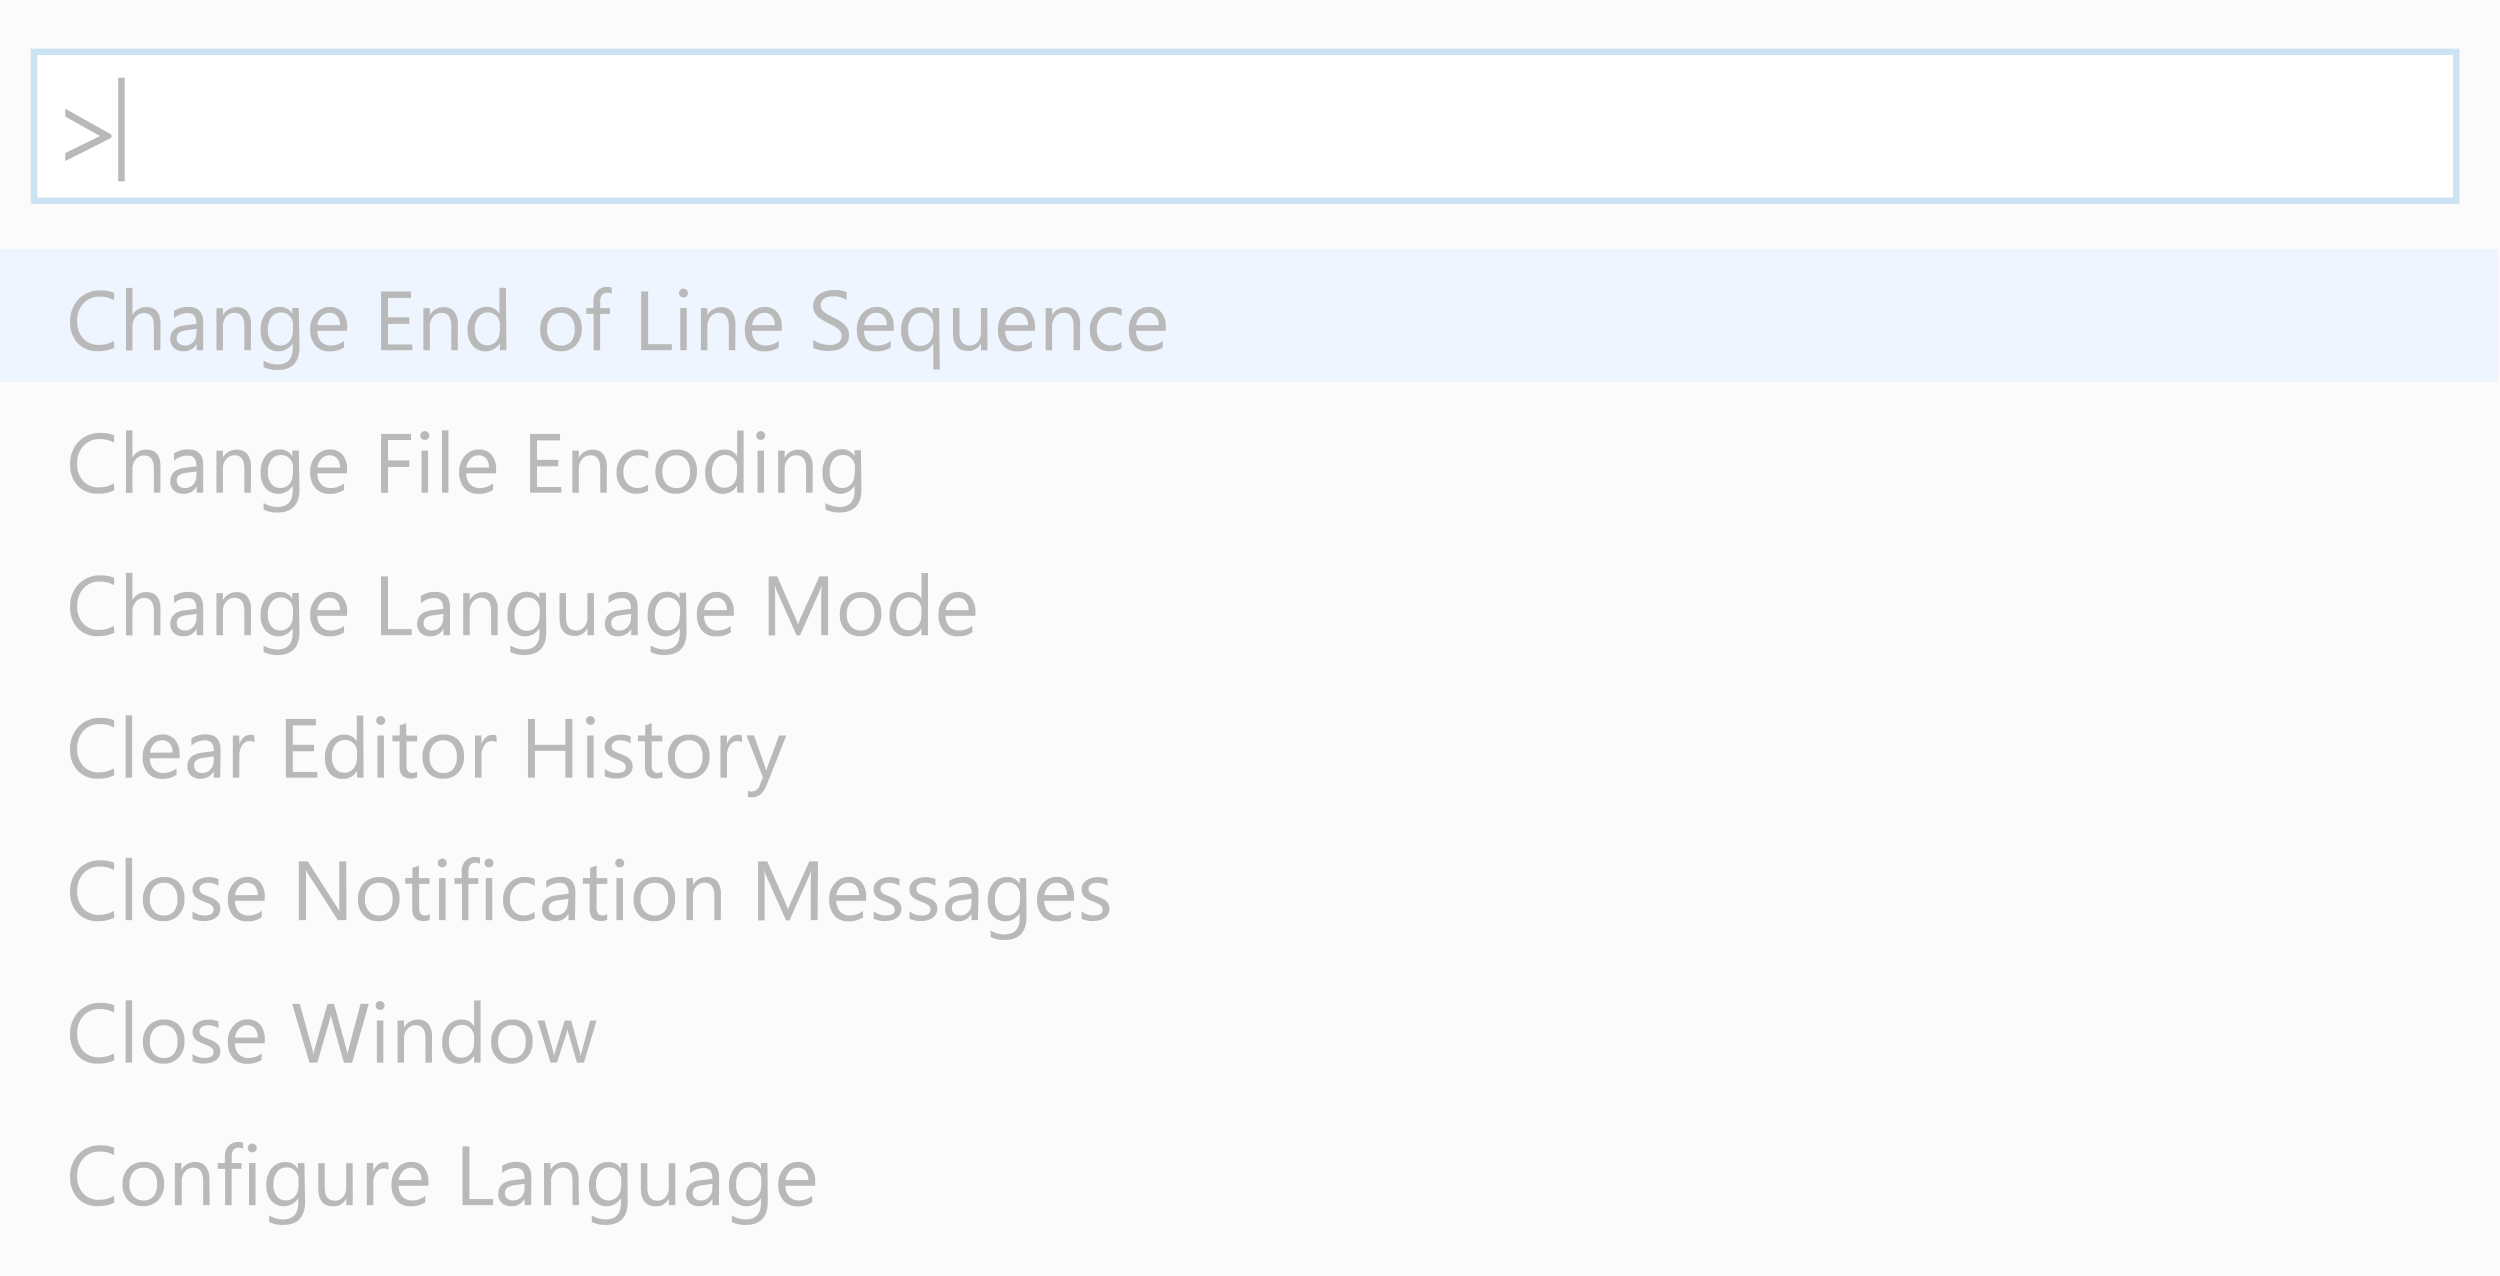 <svg xmlns="http://www.w3.org/2000/svg" viewBox="0 0 386 197"><defs><style>.cls-1{fill:#f6f6f6;}.cls-2,.cls-6{fill:#fff;}.cls-2{stroke:#94c5e6;}.cls-2,.cls-4{stroke-miterlimit:10;}.cls-3{fill:#6c6c6c;}.cls-4{fill:none;stroke:#6c6c6c;}.cls-5{fill:#dcebfc;}.cls-6{opacity:0.52;}</style></defs><title>Asset 9</title><g id="Layer_2" data-name="Layer 2"><g id="Layer_1-2" data-name="Layer 1"><rect class="cls-1" width="386" height="197"/><rect class="cls-2" x="5.25" y="8" width="374" height="23"/><path class="cls-3" d="M17.22,21.27l-7.14,3.59V23.62L15.42,21v0l-5.35-3V16.78l7.14,4Z"/><line class="cls-4" x1="18.75" y1="12" x2="18.75" y2="28"/><rect class="cls-5" y="38.5" width="385.75" height="20.5"/><path class="cls-3" d="M17.65,53.69a5.34,5.34,0,0,1-2.51.53A4.06,4.06,0,0,1,12,53a4.61,4.61,0,0,1-1.17-3.28,4.83,4.83,0,0,1,1.31-3.53,4.46,4.46,0,0,1,3.33-1.35,5.36,5.36,0,0,1,2.15.37v1.14a4.35,4.35,0,0,0-2.16-.55,3.31,3.31,0,0,0-2.54,1,3.94,3.94,0,0,0-1,2.8,3.76,3.76,0,0,0,.91,2.65,3.1,3.1,0,0,0,2.39,1,4.48,4.48,0,0,0,2.37-.61Z"/><path class="cls-3" d="M24.76,54.07h-1V50.33q0-2-1.51-2a1.65,1.65,0,0,0-1.28.59,2.19,2.19,0,0,0-.52,1.51v3.68h-1V44.45h1v4.2h0a2.36,2.36,0,0,1,2.13-1.23q2.2,0,2.2,2.65Z"/><path class="cls-3" d="M31.37,54.07h-1v-1h0a2.18,2.18,0,0,1-2,1.17,2.14,2.14,0,0,1-1.52-.51,1.78,1.78,0,0,1-.55-1.37q0-1.82,2.14-2.12L30.33,50q0-1.66-1.34-1.66a3.2,3.2,0,0,0-2.12.8V48a4,4,0,0,1,2.21-.61q2.29,0,2.29,2.42Zm-1-3.29L28.76,51a2.55,2.55,0,0,0-1.09.36,1,1,0,0,0-.37.91,1,1,0,0,0,.34.78,1.31,1.31,0,0,0,.9.3,1.67,1.67,0,0,0,1.28-.54,1.94,1.94,0,0,0,.5-1.37Z"/><path class="cls-3" d="M38.73,54.07h-1V50.37q0-2.07-1.51-2.07a1.64,1.64,0,0,0-1.29.59,2.18,2.18,0,0,0-.51,1.48v3.71h-1v-6.5h1v1.08h0a2.35,2.35,0,0,1,2.13-1.23,2,2,0,0,1,1.63.69,3.07,3.07,0,0,1,.57,2Z"/><path class="cls-3" d="M46.24,53.55q0,3.58-3.43,3.58a4.6,4.6,0,0,1-2.11-.46v-1a4.33,4.33,0,0,0,2.09.61q2.4,0,2.4-2.55V53h0a2.63,2.63,0,0,1-4.19.38A3.47,3.47,0,0,1,40.25,51,4,4,0,0,1,41,48.4a2.66,2.66,0,0,1,2.18-1,2.12,2.12,0,0,1,1.95,1.05h0v-.9h1Zm-1-2.42v-1a1.86,1.86,0,0,0-.52-1.33,1.73,1.73,0,0,0-1.3-.55,1.81,1.81,0,0,0-1.51.7,3.14,3.14,0,0,0-.55,2,2.69,2.69,0,0,0,.52,1.74,1.69,1.69,0,0,0,1.39.65,1.81,1.81,0,0,0,1.42-.62A2.32,2.32,0,0,0,45.2,51.13Z"/><path class="cls-3" d="M53.57,51.08H49a2.43,2.43,0,0,0,.58,1.68,2,2,0,0,0,1.54.59,3.19,3.19,0,0,0,2-.72v1a3.77,3.77,0,0,1-2.27.62,2.75,2.75,0,0,1-2.16-.89,3.62,3.62,0,0,1-.79-2.49,3.55,3.55,0,0,1,.86-2.47,2.76,2.76,0,0,1,2.14-1,2.45,2.45,0,0,1,2,.83,3.44,3.44,0,0,1,.7,2.29ZM52.5,50.2a2.12,2.12,0,0,0-.43-1.4,1.48,1.48,0,0,0-1.19-.5,1.68,1.68,0,0,0-1.25.53A2.39,2.39,0,0,0,49,50.2Z"/><path class="cls-3" d="M63.67,54.07H58.84V45h4.62v1H59.91v3H63.2v1H59.91v3.19h3.76Z"/><path class="cls-3" d="M70.68,54.07h-1V50.37q0-2.07-1.51-2.07a1.64,1.64,0,0,0-1.29.59,2.18,2.18,0,0,0-.51,1.48v3.71h-1v-6.5h1v1.08h0a2.35,2.35,0,0,1,2.13-1.23,2,2,0,0,1,1.63.69,3.07,3.07,0,0,1,.56,2Z"/><path class="cls-3" d="M78.19,54.07h-1V53h0a2.62,2.62,0,0,1-4.19.38A3.58,3.58,0,0,1,72.19,51,3.9,3.9,0,0,1,73,48.39a2.68,2.68,0,0,1,2.16-1,2.09,2.09,0,0,1,1.95,1.05h0v-4h1Zm-1-2.94v-1a1.86,1.86,0,0,0-.52-1.33,1.74,1.74,0,0,0-1.32-.55,1.8,1.8,0,0,0-1.5.7,3.06,3.06,0,0,0-.54,1.93,2.75,2.75,0,0,0,.52,1.77,1.71,1.71,0,0,0,1.41.65,1.78,1.78,0,0,0,1.41-.63A2.35,2.35,0,0,0,77.14,51.13Z"/><path class="cls-3" d="M86.57,54.23a3,3,0,0,1-2.3-.91,3.37,3.37,0,0,1-.86-2.42,3.51,3.51,0,0,1,.9-2.56,3.22,3.22,0,0,1,2.42-.92,2.92,2.92,0,0,1,2.27.89,3.56,3.56,0,0,1,.82,2.48,3.49,3.49,0,0,1-.88,2.49A3.08,3.08,0,0,1,86.57,54.23Zm.08-5.93a2,2,0,0,0-1.59.68,2.8,2.8,0,0,0-.58,1.88,2.64,2.64,0,0,0,.59,1.82,2,2,0,0,0,1.58.67,1.9,1.9,0,0,0,1.55-.65,2.84,2.84,0,0,0,.54-1.86A2.88,2.88,0,0,0,88.2,49,1.89,1.89,0,0,0,86.65,48.3Z"/><path class="cls-3" d="M94.45,45.37a1.39,1.39,0,0,0-.69-.17q-1.09,0-1.09,1.38v1h1.52v.89H92.66v5.61h-1V48.46H90.52v-.89h1.11V46.52a2.19,2.19,0,0,1,.59-1.62,2,2,0,0,1,1.47-.59,2,2,0,0,1,.75.11Z"/><path class="cls-3" d="M103.73,54.07H99V45h1.07v8.14h3.66Z"/><path class="cls-3" d="M105.52,45.92a.66.66,0,0,1-.48-.19.64.64,0,0,1-.2-.48.67.67,0,0,1,.67-.68.67.67,0,0,1,.49.19.68.68,0,0,1,0,1A.66.66,0,0,1,105.52,45.92Zm.51,8.15h-1v-6.5h1Z"/><path class="cls-3" d="M113.53,54.07h-1V50.37q0-2.07-1.51-2.07a1.64,1.64,0,0,0-1.29.59,2.18,2.18,0,0,0-.51,1.48v3.71h-1v-6.5h1v1.08h0a2.35,2.35,0,0,1,2.13-1.23,2,2,0,0,1,1.63.69,3.07,3.07,0,0,1,.57,2Z"/><path class="cls-3" d="M120.71,51.08h-4.59a2.43,2.43,0,0,0,.58,1.68,2,2,0,0,0,1.54.59,3.19,3.19,0,0,0,2-.72v1a3.77,3.77,0,0,1-2.27.62,2.75,2.75,0,0,1-2.17-.89,3.63,3.63,0,0,1-.79-2.49,3.55,3.55,0,0,1,.86-2.47,2.76,2.76,0,0,1,2.14-1,2.44,2.44,0,0,1,2,.83,3.44,3.44,0,0,1,.7,2.29Zm-1.07-.88a2.12,2.12,0,0,0-.44-1.4,1.48,1.48,0,0,0-1.19-.5,1.68,1.68,0,0,0-1.25.53,2.4,2.4,0,0,0-.63,1.38Z"/><path class="cls-3" d="M125.56,53.71V52.45a2.45,2.45,0,0,0,.52.34,4.17,4.17,0,0,0,.63.26,5,5,0,0,0,.67.16,3.72,3.72,0,0,0,.62.06,2.44,2.44,0,0,0,1.47-.36,1.37,1.37,0,0,0,.32-1.69,1.82,1.82,0,0,0-.45-.5,4.46,4.46,0,0,0-.68-.43l-.84-.43c-.32-.16-.61-.32-.89-.49a3.85,3.85,0,0,1-.72-.54,2.28,2.28,0,0,1-.48-.68,2.3,2.3,0,0,1,.1-2,2.33,2.33,0,0,1,.72-.76,3.27,3.27,0,0,1,1-.45,4.67,4.67,0,0,1,1.16-.15,4.45,4.45,0,0,1,2,.32v1.2a3.56,3.56,0,0,0-2.07-.56,3.39,3.39,0,0,0-.7.07,2,2,0,0,0-.62.24,1.36,1.36,0,0,0-.44.42,1.13,1.13,0,0,0-.17.63,1.3,1.3,0,0,0,.13.6,1.46,1.46,0,0,0,.38.46,3.8,3.8,0,0,0,.62.41l.84.43q.49.24.93.51a4.22,4.22,0,0,1,.77.59,2.6,2.6,0,0,1,.52.72,2,2,0,0,1,.19.9,2.29,2.29,0,0,1-.26,1.14,2.16,2.16,0,0,1-.71.76,3.1,3.1,0,0,1-1,.42,5.63,5.63,0,0,1-1.23.13l-.53,0c-.21,0-.43-.06-.65-.1a5.16,5.16,0,0,1-.62-.17A1.94,1.94,0,0,1,125.56,53.71Z"/><path class="cls-3" d="M138,51.08h-4.59a2.43,2.43,0,0,0,.58,1.68,2,2,0,0,0,1.54.59,3.19,3.19,0,0,0,2-.72v1a3.77,3.77,0,0,1-2.27.62,2.75,2.75,0,0,1-2.17-.89,3.63,3.63,0,0,1-.79-2.49,3.55,3.55,0,0,1,.86-2.47,2.76,2.76,0,0,1,2.14-1,2.44,2.44,0,0,1,2,.83,3.44,3.44,0,0,1,.7,2.29Zm-1.07-.88a2.12,2.12,0,0,0-.44-1.4,1.48,1.48,0,0,0-1.19-.5,1.68,1.68,0,0,0-1.25.53,2.4,2.4,0,0,0-.63,1.38Z"/><path class="cls-3" d="M145.1,57.06h-1V53h0a2.33,2.33,0,0,1-2.22,1.27,2.44,2.44,0,0,1-2-.87,3.56,3.56,0,0,1-.74-2.38,3.9,3.9,0,0,1,.81-2.59,2.7,2.7,0,0,1,2.18-1A2,2,0,0,1,144,48.48h0v-.9h1Zm-1-5.92V50.2a1.89,1.89,0,0,0-.52-1.35,1.76,1.76,0,0,0-1.33-.55,1.78,1.78,0,0,0-1.48.7,3.1,3.1,0,0,0-.55,2,2.69,2.69,0,0,0,.53,1.76,1.68,1.68,0,0,0,1.36.64,1.83,1.83,0,0,0,1.46-.62A2.31,2.31,0,0,0,144.06,51.15Z"/><path class="cls-3" d="M152.46,54.07h-1V53h0a2.14,2.14,0,0,1-2,1.18q-2.32,0-2.32-2.77V47.57h1v3.72q0,2.06,1.57,2.06a1.59,1.59,0,0,0,1.25-.56,2.15,2.15,0,0,0,.49-1.47V47.57h1Z"/><path class="cls-3" d="M159.79,51.08H155.2a2.43,2.43,0,0,0,.58,1.68,2,2,0,0,0,1.54.59,3.19,3.19,0,0,0,2-.72v1a3.77,3.77,0,0,1-2.27.62,2.75,2.75,0,0,1-2.17-.89,3.63,3.63,0,0,1-.79-2.49,3.55,3.55,0,0,1,.86-2.47,2.76,2.76,0,0,1,2.14-1,2.44,2.44,0,0,1,2,.83,3.44,3.44,0,0,1,.7,2.29Zm-1.07-.88a2.12,2.12,0,0,0-.44-1.4,1.48,1.48,0,0,0-1.19-.5,1.68,1.68,0,0,0-1.25.53,2.4,2.4,0,0,0-.63,1.38Z"/><path class="cls-3" d="M166.76,54.07h-1V50.37q0-2.07-1.51-2.07a1.64,1.64,0,0,0-1.29.59,2.18,2.18,0,0,0-.51,1.48v3.71h-1v-6.5h1v1.08h0a2.34,2.34,0,0,1,2.13-1.23,2,2,0,0,1,1.63.69,3.07,3.07,0,0,1,.56,2Z"/><path class="cls-3" d="M173.15,53.78a3.38,3.38,0,0,1-1.78.45,2.94,2.94,0,0,1-2.24-.9,3.28,3.28,0,0,1-.85-2.35,3.6,3.6,0,0,1,.92-2.58,3.22,3.22,0,0,1,2.46-1,3.42,3.42,0,0,1,1.51.32v1.07a2.65,2.65,0,0,0-1.55-.51A2.09,2.09,0,0,0,170,49a2.71,2.71,0,0,0-.64,1.88,2.58,2.58,0,0,0,.6,1.8,2.07,2.07,0,0,0,1.61.66,2.61,2.61,0,0,0,1.6-.57Z"/><path class="cls-3" d="M180,51.08h-4.59a2.43,2.43,0,0,0,.58,1.68,2,2,0,0,0,1.54.59,3.19,3.19,0,0,0,2-.72v1a3.77,3.77,0,0,1-2.27.62,2.75,2.75,0,0,1-2.17-.89,3.63,3.63,0,0,1-.79-2.49,3.55,3.55,0,0,1,.86-2.47,2.76,2.76,0,0,1,2.14-1,2.44,2.44,0,0,1,2,.83,3.44,3.44,0,0,1,.7,2.29Zm-1.07-.88a2.12,2.12,0,0,0-.44-1.4,1.48,1.48,0,0,0-1.19-.5,1.68,1.68,0,0,0-1.25.53,2.4,2.4,0,0,0-.63,1.38Z"/><path class="cls-3" d="M17.65,75.69a5.34,5.34,0,0,1-2.51.53A4.06,4.06,0,0,1,12,75a4.61,4.61,0,0,1-1.17-3.28,4.83,4.83,0,0,1,1.31-3.53,4.46,4.46,0,0,1,3.33-1.35,5.36,5.36,0,0,1,2.15.37v1.14a4.35,4.35,0,0,0-2.16-.55,3.31,3.31,0,0,0-2.54,1,3.94,3.94,0,0,0-1,2.8,3.76,3.76,0,0,0,.91,2.65,3.1,3.1,0,0,0,2.39,1,4.48,4.48,0,0,0,2.37-.61Z"/><path class="cls-3" d="M24.76,76.07h-1V72.33q0-2-1.51-2a1.65,1.65,0,0,0-1.28.59,2.19,2.19,0,0,0-.52,1.51v3.68h-1V66.45h1v4.2h0a2.36,2.36,0,0,1,2.13-1.23q2.2,0,2.2,2.65Z"/><path class="cls-3" d="M31.37,76.07h-1v-1h0a2.18,2.18,0,0,1-2,1.17,2.14,2.14,0,0,1-1.52-.51,1.78,1.78,0,0,1-.55-1.37q0-1.82,2.14-2.12L30.33,72q0-1.66-1.34-1.66a3.2,3.2,0,0,0-2.12.8V70a4,4,0,0,1,2.21-.61q2.29,0,2.29,2.42Zm-1-3.29L28.76,73a2.55,2.55,0,0,0-1.09.36,1,1,0,0,0-.37.91,1,1,0,0,0,.34.78,1.31,1.31,0,0,0,.9.3,1.67,1.67,0,0,0,1.28-.54,1.94,1.94,0,0,0,.5-1.37Z"/><path class="cls-3" d="M38.73,76.07h-1V72.37q0-2.07-1.51-2.07a1.64,1.64,0,0,0-1.29.59,2.18,2.18,0,0,0-.51,1.48v3.71h-1v-6.5h1v1.08h0a2.35,2.35,0,0,1,2.13-1.23,2,2,0,0,1,1.63.69,3.07,3.07,0,0,1,.57,2Z"/><path class="cls-3" d="M46.24,75.55q0,3.58-3.43,3.58a4.6,4.6,0,0,1-2.11-.46v-1a4.33,4.33,0,0,0,2.09.61q2.4,0,2.4-2.55V75h0a2.63,2.63,0,0,1-4.19.38A3.47,3.47,0,0,1,40.25,73,4,4,0,0,1,41,70.4a2.66,2.66,0,0,1,2.18-1,2.12,2.12,0,0,1,1.95,1.05h0v-.9h1Zm-1-2.42v-1a1.86,1.86,0,0,0-.52-1.33,1.73,1.73,0,0,0-1.3-.55,1.81,1.81,0,0,0-1.51.7,3.14,3.14,0,0,0-.55,2,2.69,2.69,0,0,0,.52,1.74,1.69,1.69,0,0,0,1.39.65,1.81,1.81,0,0,0,1.42-.62A2.32,2.32,0,0,0,45.2,73.13Z"/><path class="cls-3" d="M53.57,73.08H49a2.43,2.43,0,0,0,.58,1.68,2,2,0,0,0,1.54.59,3.19,3.19,0,0,0,2-.72v1a3.77,3.77,0,0,1-2.27.62,2.75,2.75,0,0,1-2.16-.89,3.62,3.62,0,0,1-.79-2.49,3.55,3.55,0,0,1,.86-2.47,2.76,2.76,0,0,1,2.14-1,2.45,2.45,0,0,1,2,.83,3.44,3.44,0,0,1,.7,2.29ZM52.5,72.2a2.12,2.12,0,0,0-.43-1.4,1.48,1.48,0,0,0-1.19-.5,1.68,1.68,0,0,0-1.25.53A2.39,2.39,0,0,0,49,72.2Z"/><path class="cls-3" d="M63.46,67.94H59.91v3.15H63.2v1H59.91v4H58.84V67h4.62Z"/><path class="cls-3" d="M65.58,67.92a.66.66,0,0,1-.48-.19.64.64,0,0,1-.2-.48.67.67,0,0,1,.67-.68.67.67,0,0,1,.49.19.68.68,0,0,1,0,1A.66.66,0,0,1,65.58,67.92Zm.51,8.15h-1v-6.5h1Z"/><path class="cls-3" d="M69.24,76.07h-1V66.45h1Z"/><path class="cls-3" d="M76.57,73.08H72a2.43,2.43,0,0,0,.58,1.68,2,2,0,0,0,1.54.59,3.19,3.19,0,0,0,2-.72v1a3.77,3.77,0,0,1-2.27.62,2.75,2.75,0,0,1-2.16-.89,3.62,3.62,0,0,1-.79-2.49,3.55,3.55,0,0,1,.86-2.47,2.76,2.76,0,0,1,2.14-1,2.45,2.45,0,0,1,2,.83,3.44,3.44,0,0,1,.7,2.29Zm-1.07-.88a2.12,2.12,0,0,0-.43-1.4,1.48,1.48,0,0,0-1.19-.5,1.68,1.68,0,0,0-1.25.53A2.39,2.39,0,0,0,72,72.2Z"/><path class="cls-3" d="M86.67,76.07H81.85V67h4.62v1H82.91v3H86.2v1H82.91v3.19h3.76Z"/><path class="cls-3" d="M93.68,76.07h-1V72.37q0-2.07-1.51-2.07a1.64,1.64,0,0,0-1.29.59,2.18,2.18,0,0,0-.51,1.48v3.71h-1v-6.5h1v1.08h0a2.35,2.35,0,0,1,2.13-1.23,2,2,0,0,1,1.63.69,3.07,3.07,0,0,1,.56,2Z"/><path class="cls-3" d="M100.07,75.78a3.38,3.38,0,0,1-1.78.45,2.94,2.94,0,0,1-2.24-.9A3.28,3.28,0,0,1,95.2,73a3.6,3.6,0,0,1,.92-2.58,3.22,3.22,0,0,1,2.46-1,3.41,3.41,0,0,1,1.51.32v1.07a2.64,2.64,0,0,0-1.55-.51A2.1,2.1,0,0,0,96.9,71a2.72,2.72,0,0,0-.64,1.88,2.58,2.58,0,0,0,.6,1.8,2.07,2.07,0,0,0,1.61.66,2.61,2.61,0,0,0,1.6-.57Z"/><path class="cls-3" d="M104.36,76.23a3,3,0,0,1-2.3-.91,3.37,3.37,0,0,1-.86-2.42,3.52,3.52,0,0,1,.9-2.56,3.22,3.22,0,0,1,2.42-.92,2.92,2.92,0,0,1,2.27.89,3.56,3.56,0,0,1,.81,2.48,3.49,3.49,0,0,1-.88,2.49A3.08,3.08,0,0,1,104.36,76.23Zm.08-5.93a2,2,0,0,0-1.59.68,2.81,2.81,0,0,0-.58,1.88,2.65,2.65,0,0,0,.59,1.82,2,2,0,0,0,1.58.67A1.9,1.9,0,0,0,106,74.7a2.83,2.83,0,0,0,.54-1.86A2.88,2.88,0,0,0,106,71,1.89,1.89,0,0,0,104.44,70.3Z"/><path class="cls-3" d="M114.81,76.07h-1V75h0a2.62,2.62,0,0,1-4.19.38,3.57,3.57,0,0,1-.73-2.38,3.9,3.9,0,0,1,.81-2.58,2.68,2.68,0,0,1,2.17-1,2.08,2.08,0,0,1,1.95,1.05h0v-4h1Zm-1-2.94v-1a1.86,1.86,0,0,0-.52-1.33,1.75,1.75,0,0,0-1.32-.55,1.8,1.8,0,0,0-1.5.7,3.06,3.06,0,0,0-.55,1.93,2.76,2.76,0,0,0,.52,1.77,1.71,1.71,0,0,0,1.41.65,1.78,1.78,0,0,0,1.41-.63A2.34,2.34,0,0,0,113.77,73.13Z"/><path class="cls-3" d="M117.45,67.92a.66.66,0,0,1-.48-.19.64.64,0,0,1-.2-.48.67.67,0,0,1,.67-.68.67.67,0,0,1,.49.19.68.68,0,0,1,0,1A.66.66,0,0,1,117.45,67.92Zm.51,8.15h-1v-6.5h1Z"/><path class="cls-3" d="M125.46,76.07h-1V72.37q0-2.07-1.51-2.07a1.64,1.64,0,0,0-1.29.59,2.18,2.18,0,0,0-.51,1.48v3.71h-1v-6.5h1v1.08h0a2.35,2.35,0,0,1,2.13-1.23,2,2,0,0,1,1.63.69,3.07,3.07,0,0,1,.57,2Z"/><path class="cls-3" d="M133,75.55q0,3.58-3.43,3.58a4.6,4.6,0,0,1-2.11-.46v-1a4.33,4.33,0,0,0,2.09.61q2.4,0,2.4-2.55V75h0a2.63,2.63,0,0,1-4.19.38A3.47,3.47,0,0,1,127,73a4,4,0,0,1,.8-2.63,2.66,2.66,0,0,1,2.18-1,2.12,2.12,0,0,1,1.95,1.05h0v-.9h1Zm-1-2.42v-1a1.86,1.86,0,0,0-.52-1.33,1.73,1.73,0,0,0-1.3-.55,1.81,1.81,0,0,0-1.51.7,3.14,3.14,0,0,0-.55,2,2.69,2.69,0,0,0,.52,1.74,1.69,1.69,0,0,0,1.39.65,1.81,1.81,0,0,0,1.42-.62A2.32,2.32,0,0,0,131.93,73.13Z"/><path class="cls-3" d="M17.65,97.69a5.34,5.34,0,0,1-2.51.53A4.06,4.06,0,0,1,12,97a4.61,4.61,0,0,1-1.17-3.28,4.83,4.83,0,0,1,1.31-3.53,4.46,4.46,0,0,1,3.33-1.35,5.36,5.36,0,0,1,2.15.37v1.14a4.35,4.35,0,0,0-2.16-.55,3.31,3.31,0,0,0-2.54,1,3.94,3.94,0,0,0-1,2.8,3.76,3.76,0,0,0,.91,2.65,3.1,3.1,0,0,0,2.39,1,4.48,4.48,0,0,0,2.37-.61Z"/><path class="cls-3" d="M24.76,98.07h-1V94.33q0-2-1.51-2a1.65,1.65,0,0,0-1.28.59,2.19,2.19,0,0,0-.52,1.51v3.68h-1V88.45h1v4.2h0a2.36,2.36,0,0,1,2.13-1.23q2.2,0,2.2,2.65Z"/><path class="cls-3" d="M31.37,98.07h-1v-1h0a2.18,2.18,0,0,1-2,1.17,2.14,2.14,0,0,1-1.52-.51,1.78,1.78,0,0,1-.55-1.37q0-1.82,2.14-2.12L30.33,94q0-1.66-1.34-1.66a3.2,3.2,0,0,0-2.12.8V92a4,4,0,0,1,2.21-.61q2.29,0,2.29,2.42Zm-1-3.29L28.76,95a2.55,2.55,0,0,0-1.09.36,1,1,0,0,0-.37.91,1,1,0,0,0,.34.78,1.31,1.31,0,0,0,.9.3,1.67,1.67,0,0,0,1.28-.54,1.94,1.94,0,0,0,.5-1.37Z"/><path class="cls-3" d="M38.73,98.07h-1V94.37q0-2.07-1.51-2.07a1.64,1.64,0,0,0-1.29.59,2.18,2.18,0,0,0-.51,1.48v3.71h-1v-6.5h1v1.08h0a2.35,2.35,0,0,1,2.13-1.23,2,2,0,0,1,1.63.69,3.07,3.07,0,0,1,.57,2Z"/><path class="cls-3" d="M46.24,97.55q0,3.58-3.43,3.58a4.6,4.6,0,0,1-2.11-.46v-1a4.33,4.33,0,0,0,2.09.61q2.4,0,2.4-2.55V97h0a2.63,2.63,0,0,1-4.19.38A3.47,3.47,0,0,1,40.25,95,4,4,0,0,1,41,92.4a2.66,2.66,0,0,1,2.18-1,2.12,2.12,0,0,1,1.95,1.05h0v-.9h1Zm-1-2.42v-1a1.86,1.86,0,0,0-.52-1.33,1.73,1.73,0,0,0-1.3-.55,1.81,1.81,0,0,0-1.51.7,3.14,3.14,0,0,0-.55,2,2.69,2.69,0,0,0,.52,1.74,1.69,1.69,0,0,0,1.39.65,1.81,1.81,0,0,0,1.42-.62A2.32,2.32,0,0,0,45.2,95.13Z"/><path class="cls-3" d="M53.57,95.08H49a2.43,2.43,0,0,0,.58,1.68,2,2,0,0,0,1.54.59,3.19,3.19,0,0,0,2-.72v1a3.77,3.77,0,0,1-2.27.62,2.75,2.75,0,0,1-2.16-.89,3.62,3.62,0,0,1-.79-2.49,3.55,3.55,0,0,1,.86-2.47,2.76,2.76,0,0,1,2.14-1,2.45,2.45,0,0,1,2,.83,3.44,3.44,0,0,1,.7,2.29ZM52.5,94.2a2.12,2.12,0,0,0-.43-1.4,1.48,1.48,0,0,0-1.19-.5,1.68,1.68,0,0,0-1.25.53A2.39,2.39,0,0,0,49,94.2Z"/><path class="cls-3" d="M63.57,98.07H58.84V89h1.07v8.14h3.66Z"/><path class="cls-3" d="M69.48,98.07h-1v-1h0a2.18,2.18,0,0,1-2,1.17,2.14,2.14,0,0,1-1.52-.51,1.78,1.78,0,0,1-.55-1.37q0-1.82,2.15-2.12L68.44,94q0-1.66-1.34-1.66a3.2,3.2,0,0,0-2.12.8V92a4,4,0,0,1,2.21-.61q2.29,0,2.29,2.42Zm-1-3.29L66.87,95a2.55,2.55,0,0,0-1.09.36,1,1,0,0,0-.37.91,1,1,0,0,0,.34.78,1.31,1.31,0,0,0,.9.3,1.67,1.67,0,0,0,1.28-.54,1.94,1.94,0,0,0,.5-1.37Z"/><path class="cls-3" d="M76.83,98.07h-1V94.37q0-2.07-1.51-2.07a1.64,1.64,0,0,0-1.29.59,2.18,2.18,0,0,0-.51,1.48v3.71h-1v-6.5h1v1.08h0a2.34,2.34,0,0,1,2.13-1.23,2,2,0,0,1,1.63.69,3.07,3.07,0,0,1,.57,2Z"/><path class="cls-3" d="M84.34,97.55q0,3.58-3.43,3.58a4.61,4.61,0,0,1-2.11-.46v-1a4.33,4.33,0,0,0,2.1.61q2.4,0,2.4-2.55V97h0a2.63,2.63,0,0,1-4.19.38A3.47,3.47,0,0,1,78.35,95a4,4,0,0,1,.8-2.63,2.66,2.66,0,0,1,2.18-1,2.12,2.12,0,0,1,1.95,1.05h0v-.9h1Zm-1-2.42v-1a1.86,1.86,0,0,0-.52-1.33,1.73,1.73,0,0,0-1.3-.55A1.81,1.81,0,0,0,80,93a3.13,3.13,0,0,0-.55,2,2.7,2.7,0,0,0,.52,1.74,1.69,1.69,0,0,0,1.39.65,1.81,1.81,0,0,0,1.42-.62A2.32,2.32,0,0,0,83.3,95.13Z"/><path class="cls-3" d="M91.71,98.07h-1V97h0a2.14,2.14,0,0,1-2,1.18q-2.32,0-2.32-2.77V91.57h1v3.72q0,2.06,1.57,2.06a1.59,1.59,0,0,0,1.25-.56,2.15,2.15,0,0,0,.49-1.47V91.57h1Z"/><path class="cls-3" d="M98.46,98.07h-1v-1h0a2.18,2.18,0,0,1-2,1.17,2.14,2.14,0,0,1-1.52-.51,1.79,1.79,0,0,1-.55-1.37q0-1.82,2.15-2.12L97.42,94q0-1.66-1.34-1.66a3.2,3.2,0,0,0-2.12.8V92a4,4,0,0,1,2.21-.61q2.29,0,2.29,2.42Zm-1-3.29L95.85,95a2.55,2.55,0,0,0-1.09.36,1,1,0,0,0-.37.91,1,1,0,0,0,.34.78,1.31,1.31,0,0,0,.9.3,1.67,1.67,0,0,0,1.28-.54,1.94,1.94,0,0,0,.5-1.37Z"/><path class="cls-3" d="M106,97.55q0,3.58-3.43,3.58a4.6,4.6,0,0,1-2.11-.46v-1a4.33,4.33,0,0,0,2.09.61q2.4,0,2.4-2.55V97h0a2.63,2.63,0,0,1-4.19.38A3.46,3.46,0,0,1,100,95a4,4,0,0,1,.8-2.63,2.66,2.66,0,0,1,2.18-1,2.12,2.12,0,0,1,1.95,1.05h0v-.9h1Zm-1-2.42v-1a1.86,1.86,0,0,0-.52-1.33,1.73,1.73,0,0,0-1.3-.55,1.81,1.81,0,0,0-1.51.7,3.13,3.13,0,0,0-.55,2,2.69,2.69,0,0,0,.52,1.74,1.69,1.69,0,0,0,1.39.65,1.81,1.81,0,0,0,1.43-.62A2.32,2.32,0,0,0,104.93,95.13Z"/><path class="cls-3" d="M113.3,95.08h-4.59a2.43,2.43,0,0,0,.58,1.68,2,2,0,0,0,1.54.59,3.19,3.19,0,0,0,2-.72v1a3.77,3.77,0,0,1-2.27.62,2.75,2.75,0,0,1-2.17-.89,3.63,3.63,0,0,1-.79-2.49,3.55,3.55,0,0,1,.86-2.47,2.76,2.76,0,0,1,2.14-1,2.44,2.44,0,0,1,2,.83,3.44,3.44,0,0,1,.7,2.29Zm-1.07-.88a2.12,2.12,0,0,0-.44-1.4,1.48,1.48,0,0,0-1.19-.5,1.68,1.68,0,0,0-1.25.53,2.4,2.4,0,0,0-.63,1.38Z"/><path class="cls-3" d="M127.86,98.07h-1.06V92q0-.72.09-1.77h0a5.69,5.69,0,0,1-.27.88l-3.11,7H123l-3.1-6.94a5.42,5.42,0,0,1-.27-.93h0q0,.54.05,1.78v6.09h-1V89H120l2.79,6.35a8.11,8.11,0,0,1,.42,1.09h0q.27-.75.44-1.12L126.52,89h1.33Z"/><path class="cls-3" d="M132.83,98.23a3,3,0,0,1-2.3-.91,3.37,3.37,0,0,1-.86-2.42,3.52,3.52,0,0,1,.9-2.56,3.22,3.22,0,0,1,2.42-.92,2.92,2.92,0,0,1,2.27.89,3.56,3.56,0,0,1,.81,2.48,3.49,3.49,0,0,1-.88,2.49A3.08,3.08,0,0,1,132.83,98.23Zm.08-5.93a2,2,0,0,0-1.59.68,2.81,2.81,0,0,0-.58,1.88,2.65,2.65,0,0,0,.59,1.82,2,2,0,0,0,1.58.67,1.9,1.9,0,0,0,1.55-.65,2.83,2.83,0,0,0,.54-1.86,2.88,2.88,0,0,0-.54-1.88A1.89,1.89,0,0,0,132.9,92.3Z"/><path class="cls-3" d="M143.27,98.07h-1V97h0a2.62,2.62,0,0,1-4.19.38,3.57,3.57,0,0,1-.73-2.38,3.9,3.9,0,0,1,.81-2.58,2.68,2.68,0,0,1,2.17-1,2.08,2.08,0,0,1,1.95,1.05h0v-4h1Zm-1-2.94v-1a1.86,1.86,0,0,0-.52-1.33,1.75,1.75,0,0,0-1.32-.55,1.8,1.8,0,0,0-1.5.7,3.06,3.06,0,0,0-.55,1.93,2.76,2.76,0,0,0,.52,1.77,1.71,1.71,0,0,0,1.41.65,1.78,1.78,0,0,0,1.41-.63A2.34,2.34,0,0,0,142.23,95.13Z"/><path class="cls-3" d="M150.61,95.08H146a2.43,2.43,0,0,0,.58,1.68,2,2,0,0,0,1.54.59,3.19,3.19,0,0,0,2-.72v1a3.77,3.77,0,0,1-2.27.62,2.74,2.74,0,0,1-2.16-.89,3.62,3.62,0,0,1-.79-2.49,3.55,3.55,0,0,1,.86-2.47,2.76,2.76,0,0,1,2.14-1,2.45,2.45,0,0,1,2,.83,3.44,3.44,0,0,1,.7,2.29Zm-1.07-.88a2.11,2.11,0,0,0-.44-1.4,1.48,1.48,0,0,0-1.19-.5,1.68,1.68,0,0,0-1.25.53A2.38,2.38,0,0,0,146,94.2Z"/><path class="cls-3" d="M17.65,119.69a5.34,5.34,0,0,1-2.51.53A4.06,4.06,0,0,1,12,119a4.61,4.61,0,0,1-1.17-3.28,4.83,4.83,0,0,1,1.31-3.53,4.46,4.46,0,0,1,3.33-1.35,5.36,5.36,0,0,1,2.15.37v1.14a4.35,4.35,0,0,0-2.16-.55,3.31,3.31,0,0,0-2.54,1,3.94,3.94,0,0,0-1,2.8,3.76,3.76,0,0,0,.91,2.65,3.1,3.1,0,0,0,2.39,1,4.48,4.48,0,0,0,2.37-.61Z"/><path class="cls-3" d="M20.4,120.07h-1v-9.62h1Z"/><path class="cls-3" d="M27.73,117.08H23.14a2.43,2.43,0,0,0,.58,1.68,2,2,0,0,0,1.54.59,3.19,3.19,0,0,0,2-.72v1a3.77,3.77,0,0,1-2.27.62,2.75,2.75,0,0,1-2.17-.89,3.63,3.63,0,0,1-.79-2.49,3.55,3.55,0,0,1,.86-2.47,2.76,2.76,0,0,1,2.14-1,2.44,2.44,0,0,1,2,.83,3.44,3.44,0,0,1,.7,2.29Zm-1.07-.88a2.12,2.12,0,0,0-.44-1.4,1.48,1.48,0,0,0-1.19-.5,1.68,1.68,0,0,0-1.25.53,2.4,2.4,0,0,0-.63,1.38Z"/><path class="cls-3" d="M34,120.07h-1v-1h0a2.18,2.18,0,0,1-2,1.17,2.14,2.14,0,0,1-1.52-.51,1.78,1.78,0,0,1-.55-1.37q0-1.82,2.14-2.12l1.95-.27q0-1.66-1.34-1.66a3.2,3.2,0,0,0-2.12.8V114a4,4,0,0,1,2.21-.61q2.29,0,2.29,2.42Zm-1-3.29-1.57.22a2.55,2.55,0,0,0-1.09.36,1,1,0,0,0-.37.91,1,1,0,0,0,.34.78,1.31,1.31,0,0,0,.9.3,1.67,1.67,0,0,0,1.28-.54,1.94,1.94,0,0,0,.5-1.37Z"/><path class="cls-3" d="M39.31,114.63a1.28,1.28,0,0,0-.79-.21,1.33,1.33,0,0,0-1.12.63,2.92,2.92,0,0,0-.45,1.71v3.31h-1v-6.5h1v1.34h0a2.27,2.27,0,0,1,.68-1.07,1.55,1.55,0,0,1,1-.38,1.7,1.7,0,0,1,.62.09Z"/><path class="cls-3" d="M49,120.07H44.14V111h4.62v1H45.21v3H48.5v1H45.21v3.19H49Z"/><path class="cls-3" d="M56.13,120.07h-1V119h0a2.4,2.4,0,0,1-2.23,1.26,2.43,2.43,0,0,1-2-.87,3.58,3.58,0,0,1-.73-2.38,3.9,3.9,0,0,1,.81-2.58,2.68,2.68,0,0,1,2.16-1,2.08,2.08,0,0,1,1.95,1.05h0v-4h1Zm-1-2.94v-1a1.86,1.86,0,0,0-.52-1.33,1.74,1.74,0,0,0-1.32-.55,1.8,1.8,0,0,0-1.5.7,3.06,3.06,0,0,0-.55,1.93,2.76,2.76,0,0,0,.52,1.77,1.71,1.71,0,0,0,1.41.65,1.78,1.78,0,0,0,1.41-.63A2.34,2.34,0,0,0,55.09,117.13Z"/><path class="cls-3" d="M58.77,111.92a.66.66,0,0,1-.48-.19.64.64,0,0,1-.2-.48.67.67,0,0,1,.67-.68.67.67,0,0,1,.49.19.68.68,0,0,1,0,1A.66.66,0,0,1,58.77,111.92Zm.51,8.15h-1v-6.5h1Z"/><path class="cls-3" d="M64.4,120a2,2,0,0,1-1,.2q-1.71,0-1.71-1.9v-3.85H60.6v-.89h1.12V112l1-.34v1.92H64.4v.89H62.76v3.66a1.52,1.52,0,0,0,.22.93.89.89,0,0,0,.74.28,1.1,1.1,0,0,0,.68-.22Z"/><path class="cls-3" d="M68.4,120.23a3,3,0,0,1-2.3-.91,3.37,3.37,0,0,1-.86-2.42,3.52,3.52,0,0,1,.89-2.56,3.22,3.22,0,0,1,2.42-.92,2.92,2.92,0,0,1,2.27.89,3.55,3.55,0,0,1,.82,2.48,3.49,3.49,0,0,1-.88,2.49A3.08,3.08,0,0,1,68.4,120.23Zm.08-5.93a2,2,0,0,0-1.59.68,2.81,2.81,0,0,0-.58,1.88,2.65,2.65,0,0,0,.59,1.82,2,2,0,0,0,1.58.67A1.9,1.9,0,0,0,70,118.7a2.84,2.84,0,0,0,.54-1.86A2.88,2.88,0,0,0,70,115,1.89,1.89,0,0,0,68.48,114.3Z"/><path class="cls-3" d="M76.69,114.63a1.27,1.27,0,0,0-.79-.21,1.33,1.33,0,0,0-1.11.63,2.91,2.91,0,0,0-.45,1.71v3.31h-1v-6.5h1v1.34h0a2.27,2.27,0,0,1,.68-1.07,1.55,1.55,0,0,1,1-.38,1.7,1.7,0,0,1,.62.09Z"/><path class="cls-3" d="M88.37,120.07H87.3v-4.15H82.59v4.15H81.52V111h1.07v4H87.3v-4h1.07Z"/><path class="cls-3" d="M91.15,111.92a.66.66,0,0,1-.48-.19.64.64,0,0,1-.2-.48.67.67,0,0,1,.67-.68.67.67,0,0,1,.49.19.68.68,0,0,1,0,1A.66.66,0,0,1,91.15,111.92Zm.51,8.15h-1v-6.5h1Z"/><path class="cls-3" d="M93.37,119.84v-1.12a3.09,3.09,0,0,0,1.87.63q1.37,0,1.37-.91a.79.79,0,0,0-.12-.44,1.17,1.17,0,0,0-.32-.32,2.44,2.44,0,0,0-.47-.25l-.58-.23a7.45,7.45,0,0,1-.76-.35,2.3,2.3,0,0,1-.55-.39,1.47,1.47,0,0,1-.33-.5,1.76,1.76,0,0,1-.11-.65,1.56,1.56,0,0,1,.21-.81,1.85,1.85,0,0,1,.56-.59,2.6,2.6,0,0,1,.8-.36,3.52,3.52,0,0,1,.92-.12,3.74,3.74,0,0,1,1.51.29v1.05a2.94,2.94,0,0,0-1.65-.47,2,2,0,0,0-.53.07,1.3,1.3,0,0,0-.4.19.87.87,0,0,0-.26.29.77.77,0,0,0-.09.37.9.9,0,0,0,.09.42.94.94,0,0,0,.27.3,2,2,0,0,0,.43.24l.58.23a8.15,8.15,0,0,1,.78.34,2.64,2.64,0,0,1,.58.39,1.53,1.53,0,0,1,.37.5,1.63,1.63,0,0,1,.13.68,1.61,1.61,0,0,1-.21.84,1.84,1.84,0,0,1-.57.59,2.61,2.61,0,0,1-.82.35,4,4,0,0,1-1,.11A3.69,3.69,0,0,1,93.37,119.84Z"/><path class="cls-3" d="M102.29,120a2,2,0,0,1-1,.2q-1.71,0-1.71-1.9v-3.85H98.5v-.89h1.12V112l1-.34v1.92h1.64v.89h-1.64v3.66a1.52,1.52,0,0,0,.22.93.88.88,0,0,0,.74.28,1.09,1.09,0,0,0,.68-.22Z"/><path class="cls-3" d="M106.3,120.23a3,3,0,0,1-2.3-.91,3.37,3.37,0,0,1-.86-2.42,3.51,3.51,0,0,1,.9-2.56,3.22,3.22,0,0,1,2.42-.92,2.92,2.92,0,0,1,2.27.89,3.56,3.56,0,0,1,.82,2.48,3.49,3.49,0,0,1-.88,2.49A3.08,3.08,0,0,1,106.3,120.23Zm.08-5.93a2,2,0,0,0-1.59.68,2.8,2.8,0,0,0-.58,1.88,2.64,2.64,0,0,0,.59,1.82,2,2,0,0,0,1.58.67,1.9,1.9,0,0,0,1.55-.65,2.84,2.84,0,0,0,.54-1.86,2.88,2.88,0,0,0-.54-1.88A1.89,1.89,0,0,0,106.38,114.3Z"/><path class="cls-3" d="M114.59,114.63a1.27,1.27,0,0,0-.79-.21,1.33,1.33,0,0,0-1.11.63,2.91,2.91,0,0,0-.45,1.71v3.31h-1v-6.5h1v1.34h0a2.27,2.27,0,0,1,.68-1.07,1.55,1.55,0,0,1,1-.38,1.69,1.69,0,0,1,.62.09Z"/><path class="cls-3" d="M121.41,113.57l-3,7.54q-.8,2-2.25,2a2.36,2.36,0,0,1-.68-.08v-.93a1.93,1.93,0,0,0,.62.11,1.28,1.28,0,0,0,1.18-.94l.52-1.23-2.54-6.49h1.16l1.76,5q0,.1.13.5h0q0-.15.13-.48l1.85-5Z"/><path class="cls-3" d="M17.65,141.69a5.34,5.34,0,0,1-2.51.53A4.06,4.06,0,0,1,12,141a4.61,4.61,0,0,1-1.17-3.28,4.83,4.83,0,0,1,1.31-3.53,4.46,4.46,0,0,1,3.33-1.35,5.36,5.36,0,0,1,2.15.37v1.14a4.35,4.35,0,0,0-2.16-.55,3.31,3.31,0,0,0-2.54,1,3.94,3.94,0,0,0-1,2.8,3.76,3.76,0,0,0,.91,2.65,3.1,3.1,0,0,0,2.39,1,4.48,4.48,0,0,0,2.37-.61Z"/><path class="cls-3" d="M20.4,142.07h-1v-9.62h1Z"/><path class="cls-3" d="M25.23,142.23a3,3,0,0,1-2.3-.91,3.37,3.37,0,0,1-.86-2.42,3.51,3.51,0,0,1,.9-2.56,3.22,3.22,0,0,1,2.42-.92,2.92,2.92,0,0,1,2.27.89,3.56,3.56,0,0,1,.82,2.48,3.49,3.49,0,0,1-.88,2.49A3.08,3.08,0,0,1,25.23,142.23Zm.08-5.93a2,2,0,0,0-1.59.68,2.8,2.8,0,0,0-.58,1.88,2.64,2.64,0,0,0,.59,1.82,2,2,0,0,0,1.58.67,1.9,1.9,0,0,0,1.55-.65,2.84,2.84,0,0,0,.54-1.86,2.88,2.88,0,0,0-.54-1.88A1.89,1.89,0,0,0,25.3,136.3Z"/><path class="cls-3" d="M29.73,141.84v-1.12a3.09,3.09,0,0,0,1.87.63q1.37,0,1.37-.91a.8.8,0,0,0-.12-.44,1.16,1.16,0,0,0-.32-.32,2.46,2.46,0,0,0-.47-.25l-.58-.23a7.47,7.47,0,0,1-.76-.35,2.29,2.29,0,0,1-.55-.39,1.47,1.47,0,0,1-.33-.5,1.76,1.76,0,0,1-.11-.65,1.56,1.56,0,0,1,.21-.81,1.87,1.87,0,0,1,.56-.59,2.6,2.6,0,0,1,.8-.36,3.51,3.51,0,0,1,.92-.12,3.74,3.74,0,0,1,1.51.29v1.05a2.94,2.94,0,0,0-1.65-.47,1.94,1.94,0,0,0-.53.07,1.3,1.3,0,0,0-.4.19.86.86,0,0,0-.26.29.77.77,0,0,0-.09.37.9.9,0,0,0,.09.42.92.92,0,0,0,.27.3,2.06,2.06,0,0,0,.43.24l.58.23a8.23,8.23,0,0,1,.77.34,2.64,2.64,0,0,1,.58.39,1.52,1.52,0,0,1,.37.5,1.8,1.8,0,0,1-.08,1.52,1.82,1.82,0,0,1-.57.59,2.61,2.61,0,0,1-.82.35,4,4,0,0,1-1,.11A3.69,3.69,0,0,1,29.73,141.84Z"/><path class="cls-3" d="M40.87,139.08H36.28a2.43,2.43,0,0,0,.58,1.68,2,2,0,0,0,1.54.59,3.19,3.19,0,0,0,2-.72v1a3.77,3.77,0,0,1-2.27.62,2.74,2.74,0,0,1-2.16-.89,3.62,3.62,0,0,1-.79-2.49,3.55,3.55,0,0,1,.86-2.47,2.76,2.76,0,0,1,2.14-1,2.45,2.45,0,0,1,2,.83,3.44,3.44,0,0,1,.7,2.29Zm-1.07-.88a2.11,2.11,0,0,0-.44-1.4,1.48,1.48,0,0,0-1.19-.5,1.68,1.68,0,0,0-1.25.53,2.38,2.38,0,0,0-.63,1.38Z"/><path class="cls-3" d="M53.48,142.07H52.17l-4.68-7.26a3,3,0,0,1-.29-.57h0a9.48,9.48,0,0,1,.05,1.25v6.58H46.14V133h1.38l4.56,7.14c.19.3.31.5.37.61h0a9.73,9.73,0,0,1-.06-1.34V133h1.07Z"/><path class="cls-3" d="M58.44,142.23a3,3,0,0,1-2.3-.91,3.37,3.37,0,0,1-.86-2.42,3.52,3.52,0,0,1,.89-2.56,3.22,3.22,0,0,1,2.42-.92,2.92,2.92,0,0,1,2.27.89,3.55,3.55,0,0,1,.82,2.48,3.49,3.49,0,0,1-.88,2.49A3.08,3.08,0,0,1,58.44,142.23Zm.08-5.93a2,2,0,0,0-1.59.68,2.8,2.8,0,0,0-.58,1.88,2.65,2.65,0,0,0,.59,1.82,2,2,0,0,0,1.58.67,1.9,1.9,0,0,0,1.55-.65,2.84,2.84,0,0,0,.54-1.86,2.89,2.89,0,0,0-.54-1.88A1.89,1.89,0,0,0,58.52,136.3Z"/><path class="cls-3" d="M66.36,142a2,2,0,0,1-1,.2q-1.71,0-1.71-1.9v-3.85H62.56v-.89h1.12V134l1-.34v1.92h1.64v.89H64.72v3.66a1.52,1.52,0,0,0,.22.93.89.89,0,0,0,.74.28,1.1,1.1,0,0,0,.68-.22Z"/><path class="cls-3" d="M68.28,133.92a.66.66,0,0,1-.48-.19.64.64,0,0,1-.2-.48.67.67,0,0,1,.67-.68.67.67,0,0,1,.48.19.67.67,0,0,1,0,1A.66.66,0,0,1,68.28,133.92Zm.51,8.15h-1v-6.5h1Z"/><path class="cls-3" d="M74.11,133.37a1.39,1.39,0,0,0-.69-.17q-1.09,0-1.09,1.38v1h1.52v.89H72.33v5.61h-1v-5.61H70.18v-.89h1.11v-1.05a2.19,2.19,0,0,1,.59-1.62,2,2,0,0,1,1.47-.59,2,2,0,0,1,.75.11Z"/><path class="cls-3" d="M75.5,133.92a.66.66,0,0,1-.48-.19.64.64,0,0,1-.2-.48.67.67,0,0,1,.67-.68.67.67,0,0,1,.49.19.68.68,0,0,1,0,1A.66.66,0,0,1,75.5,133.92Zm.51,8.15H75v-6.5h1Z"/><path class="cls-3" d="M82.55,141.78a3.38,3.38,0,0,1-1.78.45,2.94,2.94,0,0,1-2.24-.9,3.28,3.28,0,0,1-.85-2.35,3.6,3.6,0,0,1,.92-2.58,3.22,3.22,0,0,1,2.46-1,3.41,3.41,0,0,1,1.51.32v1.07A2.64,2.64,0,0,0,81,136.3a2.1,2.1,0,0,0-1.63.71,2.71,2.71,0,0,0-.64,1.88,2.58,2.58,0,0,0,.6,1.8,2.07,2.07,0,0,0,1.61.66,2.61,2.61,0,0,0,1.6-.57Z"/><path class="cls-3" d="M88.77,142.07h-1v-1h0a2.18,2.18,0,0,1-2,1.17,2.14,2.14,0,0,1-1.52-.51,1.78,1.78,0,0,1-.55-1.37q0-1.82,2.15-2.12l1.95-.27q0-1.66-1.34-1.66a3.2,3.2,0,0,0-2.12.8V136a4,4,0,0,1,2.21-.61q2.29,0,2.29,2.42Zm-1-3.29-1.57.22a2.55,2.55,0,0,0-1.09.36,1,1,0,0,0-.37.91A1,1,0,0,0,85,141a1.31,1.31,0,0,0,.9.3,1.67,1.67,0,0,0,1.28-.54,1.94,1.94,0,0,0,.5-1.37Z"/><path class="cls-3" d="M93.75,142a2,2,0,0,1-1,.2q-1.71,0-1.71-1.9v-3.85H90v-.89h1.12V134l1-.34v1.92h1.64v.89H92.11v3.66a1.52,1.52,0,0,0,.22.93.89.89,0,0,0,.74.28,1.1,1.1,0,0,0,.68-.22Z"/><path class="cls-3" d="M95.67,133.92a.66.66,0,0,1-.48-.19.64.64,0,0,1-.2-.48.67.67,0,0,1,.67-.68.67.67,0,0,1,.49.19.68.68,0,0,1,0,1A.66.66,0,0,1,95.67,133.92Zm.51,8.15h-1v-6.5h1Z"/><path class="cls-3" d="M101,142.23a3,3,0,0,1-2.3-.91,3.37,3.37,0,0,1-.86-2.42,3.52,3.52,0,0,1,.89-2.56,3.22,3.22,0,0,1,2.42-.92,2.92,2.92,0,0,1,2.27.89,3.55,3.55,0,0,1,.82,2.48,3.49,3.49,0,0,1-.88,2.49A3.08,3.08,0,0,1,101,142.23Zm.08-5.93a2,2,0,0,0-1.59.68,2.81,2.81,0,0,0-.58,1.88,2.65,2.65,0,0,0,.59,1.82,2,2,0,0,0,1.58.67,1.9,1.9,0,0,0,1.55-.65,2.84,2.84,0,0,0,.54-1.86,2.88,2.88,0,0,0-.54-1.88A1.89,1.89,0,0,0,101.08,136.3Z"/><path class="cls-3" d="M111.3,142.07h-1v-3.71q0-2.07-1.51-2.07a1.64,1.64,0,0,0-1.29.59,2.18,2.18,0,0,0-.51,1.48v3.71h-1v-6.5h1v1.08h0a2.35,2.35,0,0,1,2.13-1.23,2,2,0,0,1,1.63.69,3.07,3.07,0,0,1,.56,2Z"/><path class="cls-3" d="M126.24,142.07h-1.06V136q0-.72.09-1.77h0a5.6,5.6,0,0,1-.27.88l-3.11,7h-.52l-3.1-6.94a5.53,5.53,0,0,1-.27-.93h0q.05.54.05,1.78v6.09h-1V133h1.41l2.79,6.35a8.11,8.11,0,0,1,.42,1.09h0q.27-.75.44-1.12l2.85-6.32h1.33Z"/><path class="cls-3" d="M133.72,139.08h-4.59a2.43,2.43,0,0,0,.58,1.68,2,2,0,0,0,1.54.59,3.19,3.19,0,0,0,2-.72v1a3.77,3.77,0,0,1-2.27.62,2.74,2.74,0,0,1-2.16-.89,3.62,3.62,0,0,1-.79-2.49,3.55,3.55,0,0,1,.86-2.47,2.76,2.76,0,0,1,2.14-1,2.45,2.45,0,0,1,2,.83,3.44,3.44,0,0,1,.7,2.29Zm-1.07-.88a2.11,2.11,0,0,0-.44-1.4,1.48,1.48,0,0,0-1.19-.5,1.68,1.68,0,0,0-1.25.53,2.38,2.38,0,0,0-.63,1.38Z"/><path class="cls-3" d="M134.9,141.84v-1.12a3.09,3.09,0,0,0,1.87.63q1.37,0,1.37-.91A.8.8,0,0,0,138,140a1.16,1.16,0,0,0-.32-.32,2.46,2.46,0,0,0-.47-.25l-.58-.23a7.47,7.47,0,0,1-.76-.35,2.29,2.29,0,0,1-.55-.39,1.47,1.47,0,0,1-.33-.5,1.76,1.76,0,0,1-.11-.65,1.56,1.56,0,0,1,.21-.81,1.87,1.87,0,0,1,.56-.59,2.6,2.6,0,0,1,.8-.36,3.51,3.51,0,0,1,.92-.12,3.74,3.74,0,0,1,1.51.29v1.05a2.94,2.94,0,0,0-1.65-.47,1.94,1.94,0,0,0-.53.07,1.3,1.3,0,0,0-.4.19.86.86,0,0,0-.26.29.77.77,0,0,0-.09.37.9.9,0,0,0,.09.42.92.92,0,0,0,.27.3,2.06,2.06,0,0,0,.43.24l.58.23a8.23,8.23,0,0,1,.77.34,2.64,2.64,0,0,1,.58.39,1.52,1.52,0,0,1,.37.5,1.8,1.8,0,0,1-.08,1.52,1.82,1.82,0,0,1-.57.59,2.61,2.61,0,0,1-.82.35,4,4,0,0,1-1,.11A3.69,3.69,0,0,1,134.9,141.84Z"/><path class="cls-3" d="M140.42,141.84v-1.12a3.09,3.09,0,0,0,1.87.63q1.37,0,1.37-.91a.79.79,0,0,0-.12-.44,1.17,1.17,0,0,0-.32-.32,2.44,2.44,0,0,0-.47-.25l-.58-.23a7.45,7.45,0,0,1-.76-.35,2.3,2.3,0,0,1-.55-.39,1.47,1.47,0,0,1-.33-.5,1.76,1.76,0,0,1-.11-.65,1.56,1.56,0,0,1,.21-.81,1.85,1.85,0,0,1,.56-.59,2.6,2.6,0,0,1,.8-.36,3.52,3.52,0,0,1,.92-.12,3.74,3.74,0,0,1,1.51.29v1.05a2.94,2.94,0,0,0-1.65-.47,2,2,0,0,0-.53.07,1.3,1.3,0,0,0-.4.19.87.87,0,0,0-.26.29.77.77,0,0,0-.09.37.9.9,0,0,0,.09.42.94.94,0,0,0,.27.3,2,2,0,0,0,.43.24l.58.23a8.15,8.15,0,0,1,.78.34,2.64,2.64,0,0,1,.58.39,1.53,1.53,0,0,1,.37.5,1.63,1.63,0,0,1,.13.68,1.61,1.61,0,0,1-.21.84,1.84,1.84,0,0,1-.57.59,2.61,2.61,0,0,1-.82.35,4,4,0,0,1-1,.11A3.69,3.69,0,0,1,140.42,141.84Z"/><path class="cls-3" d="M151,142.07h-1v-1h0a2.18,2.18,0,0,1-2,1.17,2.14,2.14,0,0,1-1.52-.51,1.78,1.78,0,0,1-.55-1.37q0-1.82,2.15-2.12l1.95-.27q0-1.66-1.34-1.66a3.2,3.2,0,0,0-2.12.8V136a4,4,0,0,1,2.21-.61q2.29,0,2.29,2.42Zm-1-3.29-1.57.22a2.55,2.55,0,0,0-1.09.36,1,1,0,0,0-.37.91,1,1,0,0,0,.34.78,1.31,1.31,0,0,0,.9.3,1.67,1.67,0,0,0,1.28-.54,1.94,1.94,0,0,0,.5-1.37Z"/><path class="cls-3" d="M158.49,141.55q0,3.58-3.43,3.58a4.6,4.6,0,0,1-2.11-.46v-1a4.33,4.33,0,0,0,2.09.61q2.4,0,2.4-2.55V141h0a2.63,2.63,0,0,1-4.19.38,3.47,3.47,0,0,1-.74-2.33,4,4,0,0,1,.8-2.63,2.66,2.66,0,0,1,2.18-1,2.12,2.12,0,0,1,1.95,1.05h0v-.9h1Zm-1-2.42v-1a1.86,1.86,0,0,0-.52-1.33,1.73,1.73,0,0,0-1.3-.55,1.81,1.81,0,0,0-1.51.7,3.14,3.14,0,0,0-.55,2,2.69,2.69,0,0,0,.52,1.74,1.69,1.69,0,0,0,1.39.65,1.81,1.81,0,0,0,1.42-.62A2.32,2.32,0,0,0,157.45,139.13Z"/><path class="cls-3" d="M165.82,139.08h-4.59a2.43,2.43,0,0,0,.58,1.68,2,2,0,0,0,1.54.59,3.19,3.19,0,0,0,2-.72v1a3.77,3.77,0,0,1-2.27.62,2.75,2.75,0,0,1-2.16-.89,3.62,3.62,0,0,1-.79-2.49,3.55,3.55,0,0,1,.86-2.47,2.76,2.76,0,0,1,2.14-1,2.45,2.45,0,0,1,2,.83,3.44,3.44,0,0,1,.7,2.29Zm-1.07-.88a2.12,2.12,0,0,0-.43-1.4,1.48,1.48,0,0,0-1.19-.5,1.68,1.68,0,0,0-1.25.53,2.39,2.39,0,0,0-.63,1.38Z"/><path class="cls-3" d="M167,141.84v-1.12a3.09,3.09,0,0,0,1.87.63q1.37,0,1.37-.91a.79.79,0,0,0-.12-.44,1.17,1.17,0,0,0-.32-.32,2.44,2.44,0,0,0-.47-.25l-.58-.23a7.45,7.45,0,0,1-.76-.35,2.3,2.3,0,0,1-.55-.39,1.47,1.47,0,0,1-.33-.5,1.76,1.76,0,0,1-.11-.65,1.56,1.56,0,0,1,.21-.81,1.85,1.85,0,0,1,.56-.59,2.6,2.6,0,0,1,.8-.36,3.52,3.52,0,0,1,.92-.12,3.74,3.74,0,0,1,1.51.29v1.05a2.94,2.94,0,0,0-1.65-.47,2,2,0,0,0-.53.07,1.3,1.3,0,0,0-.4.19.87.87,0,0,0-.26.29.77.77,0,0,0-.09.37.9.9,0,0,0,.09.42.94.94,0,0,0,.27.3,2,2,0,0,0,.43.24l.58.23a8.15,8.15,0,0,1,.78.34,2.64,2.64,0,0,1,.58.39,1.53,1.53,0,0,1,.37.5,1.63,1.63,0,0,1,.13.68,1.61,1.61,0,0,1-.21.84,1.84,1.84,0,0,1-.57.59,2.61,2.61,0,0,1-.82.35,4,4,0,0,1-1,.11A3.69,3.69,0,0,1,167,141.84Z"/><path class="cls-3" d="M17.65,163.69a5.34,5.34,0,0,1-2.51.53A4.06,4.06,0,0,1,12,163a4.61,4.61,0,0,1-1.17-3.28,4.83,4.83,0,0,1,1.31-3.53,4.46,4.46,0,0,1,3.33-1.35,5.36,5.36,0,0,1,2.15.37v1.14a4.35,4.35,0,0,0-2.16-.55,3.31,3.31,0,0,0-2.54,1,3.94,3.94,0,0,0-1,2.8,3.76,3.76,0,0,0,.91,2.65,3.1,3.1,0,0,0,2.39,1,4.48,4.48,0,0,0,2.37-.61Z"/><path class="cls-3" d="M20.4,164.07h-1v-9.62h1Z"/><path class="cls-3" d="M25.23,164.23a3,3,0,0,1-2.3-.91,3.37,3.37,0,0,1-.86-2.42,3.51,3.51,0,0,1,.9-2.56,3.22,3.22,0,0,1,2.42-.92,2.92,2.92,0,0,1,2.27.89,3.56,3.56,0,0,1,.82,2.48,3.49,3.49,0,0,1-.88,2.49A3.08,3.08,0,0,1,25.23,164.23Zm.08-5.93a2,2,0,0,0-1.59.68,2.8,2.8,0,0,0-.58,1.88,2.64,2.64,0,0,0,.59,1.82,2,2,0,0,0,1.58.67,1.9,1.9,0,0,0,1.55-.65,2.84,2.84,0,0,0,.54-1.86,2.88,2.88,0,0,0-.54-1.88A1.89,1.89,0,0,0,25.3,158.3Z"/><path class="cls-3" d="M29.73,163.84v-1.12a3.09,3.09,0,0,0,1.87.63q1.37,0,1.37-.91a.8.8,0,0,0-.12-.44,1.16,1.16,0,0,0-.32-.32,2.46,2.46,0,0,0-.47-.25l-.58-.23a7.47,7.47,0,0,1-.76-.35,2.29,2.29,0,0,1-.55-.39,1.47,1.47,0,0,1-.33-.5,1.76,1.76,0,0,1-.11-.65,1.56,1.56,0,0,1,.21-.81,1.87,1.87,0,0,1,.56-.59,2.6,2.6,0,0,1,.8-.36,3.51,3.51,0,0,1,.92-.12,3.74,3.74,0,0,1,1.51.29v1.05a2.94,2.94,0,0,0-1.65-.47,1.94,1.94,0,0,0-.53.07,1.3,1.3,0,0,0-.4.19.86.86,0,0,0-.26.29.77.77,0,0,0-.09.37.9.9,0,0,0,.09.42.92.92,0,0,0,.27.3,2.06,2.06,0,0,0,.43.24l.58.23a8.23,8.23,0,0,1,.77.34,2.64,2.64,0,0,1,.58.39,1.52,1.52,0,0,1,.37.5,1.8,1.8,0,0,1-.08,1.52,1.82,1.82,0,0,1-.57.59,2.61,2.61,0,0,1-.82.35,4,4,0,0,1-1,.11A3.69,3.69,0,0,1,29.73,163.84Z"/><path class="cls-3" d="M40.87,161.08H36.28a2.43,2.43,0,0,0,.58,1.68,2,2,0,0,0,1.54.59,3.19,3.19,0,0,0,2-.72v1a3.77,3.77,0,0,1-2.27.62,2.74,2.74,0,0,1-2.16-.89,3.62,3.62,0,0,1-.79-2.49,3.55,3.55,0,0,1,.86-2.47,2.76,2.76,0,0,1,2.14-1,2.45,2.45,0,0,1,2,.83,3.44,3.44,0,0,1,.7,2.29Zm-1.07-.88a2.11,2.11,0,0,0-.44-1.4,1.48,1.48,0,0,0-1.19-.5,1.68,1.68,0,0,0-1.25.53,2.38,2.38,0,0,0-.63,1.38Z"/><path class="cls-3" d="M56.93,155l-2.57,9.1H53.11l-1.87-6.65a4.11,4.11,0,0,1-.15-.93h0a4.67,4.67,0,0,1-.17.91L49,164.07H47.78L45.11,155h1.17l1.94,7a4.63,4.63,0,0,1,.15.91h0a5.39,5.39,0,0,1,.2-.91l2-7h1l1.93,7a5,5,0,0,1,.15.85h0a5.15,5.15,0,0,1,.17-.88l1.86-7Z"/><path class="cls-3" d="M58.68,155.92a.66.66,0,0,1-.48-.19.64.64,0,0,1-.2-.48.67.67,0,0,1,.67-.68.67.67,0,0,1,.49.19.68.68,0,0,1,0,1A.66.66,0,0,1,58.68,155.92Zm.51,8.15h-1v-6.5h1Z"/><path class="cls-3" d="M66.69,164.07h-1v-3.71q0-2.07-1.51-2.07a1.64,1.64,0,0,0-1.29.59,2.18,2.18,0,0,0-.51,1.48v3.71h-1v-6.5h1v1.08h0a2.35,2.35,0,0,1,2.13-1.23,2,2,0,0,1,1.63.69,3.07,3.07,0,0,1,.56,2Z"/><path class="cls-3" d="M74.2,164.07h-1V163h0a2.62,2.62,0,0,1-4.19.38,3.58,3.58,0,0,1-.73-2.38,3.9,3.9,0,0,1,.81-2.58,2.68,2.68,0,0,1,2.16-1,2.09,2.09,0,0,1,1.95,1.05h0v-4h1Zm-1-2.94v-1a1.86,1.86,0,0,0-.52-1.33,1.74,1.74,0,0,0-1.32-.55,1.8,1.8,0,0,0-1.5.7,3.06,3.06,0,0,0-.54,1.93,2.75,2.75,0,0,0,.52,1.77,1.71,1.71,0,0,0,1.41.65,1.78,1.78,0,0,0,1.41-.63A2.35,2.35,0,0,0,73.16,161.13Z"/><path class="cls-3" d="M79,164.23a3,3,0,0,1-2.3-.91,3.37,3.37,0,0,1-.86-2.42,3.52,3.52,0,0,1,.9-2.56,3.22,3.22,0,0,1,2.42-.92,2.92,2.92,0,0,1,2.27.89,3.56,3.56,0,0,1,.81,2.48,3.49,3.49,0,0,1-.88,2.49A3.08,3.08,0,0,1,79,164.23Zm.08-5.93a2,2,0,0,0-1.59.68,2.81,2.81,0,0,0-.58,1.88,2.65,2.65,0,0,0,.59,1.82,2,2,0,0,0,1.58.67,1.9,1.9,0,0,0,1.55-.65,2.83,2.83,0,0,0,.54-1.86,2.88,2.88,0,0,0-.54-1.88A1.89,1.89,0,0,0,79.1,158.3Z"/><path class="cls-3" d="M92.11,157.57l-1.95,6.5H89.08l-1.34-4.65a3.08,3.08,0,0,1-.1-.6h0a2.76,2.76,0,0,1-.13.59L86,164.07H85l-2-6.5h1.09l1.35,4.89a2.94,2.94,0,0,1,.09.58h.05a2.73,2.73,0,0,1,.11-.6l1.5-4.87h1l1.35,4.9a3.47,3.47,0,0,1,.09.58h.05a2.67,2.67,0,0,1,.11-.58l1.32-4.9Z"/><path class="cls-3" d="M17.65,185.69a5.34,5.34,0,0,1-2.51.53A4.06,4.06,0,0,1,12,185a4.61,4.61,0,0,1-1.17-3.28,4.83,4.83,0,0,1,1.31-3.53,4.46,4.46,0,0,1,3.33-1.35,5.36,5.36,0,0,1,2.15.37v1.14a4.35,4.35,0,0,0-2.16-.55,3.31,3.31,0,0,0-2.54,1,3.94,3.94,0,0,0-1,2.8,3.76,3.76,0,0,0,.91,2.65,3.1,3.1,0,0,0,2.39,1,4.48,4.48,0,0,0,2.37-.61Z"/><path class="cls-3" d="M22.08,186.23a3,3,0,0,1-2.3-.91,3.37,3.37,0,0,1-.86-2.42,3.51,3.51,0,0,1,.9-2.56,3.22,3.22,0,0,1,2.42-.92,2.92,2.92,0,0,1,2.27.89,3.56,3.56,0,0,1,.82,2.48,3.49,3.49,0,0,1-.88,2.49A3.08,3.08,0,0,1,22.08,186.23Zm.08-5.93a2,2,0,0,0-1.59.68,2.8,2.8,0,0,0-.58,1.88,2.64,2.64,0,0,0,.59,1.82,2,2,0,0,0,1.58.67,1.9,1.9,0,0,0,1.55-.65,2.84,2.84,0,0,0,.54-1.86,2.88,2.88,0,0,0-.54-1.88A1.89,1.89,0,0,0,22.15,180.3Z"/><path class="cls-3" d="M32.37,186.07h-1v-3.71q0-2.07-1.51-2.07a1.64,1.64,0,0,0-1.29.59,2.18,2.18,0,0,0-.51,1.48v3.71H27v-6.5h1v1.08h0a2.34,2.34,0,0,1,2.13-1.23,2,2,0,0,1,1.63.69,3.07,3.07,0,0,1,.57,2Z"/><path class="cls-3" d="M37.55,177.37a1.39,1.39,0,0,0-.69-.17q-1.09,0-1.09,1.38v1h1.52v.89H35.76v5.61h-1v-5.61H33.62v-.89h1.11v-1.05a2.19,2.19,0,0,1,.59-1.62,2,2,0,0,1,1.47-.59,2,2,0,0,1,.75.11Z"/><path class="cls-3" d="M38.94,177.92a.66.66,0,0,1-.48-.19.64.64,0,0,1-.2-.48.67.67,0,0,1,.67-.68.67.67,0,0,1,.49.19.68.68,0,0,1,0,1A.66.66,0,0,1,38.94,177.92Zm.51,8.15h-1v-6.5h1Z"/><path class="cls-3" d="M47.1,185.55q0,3.58-3.43,3.58a4.6,4.6,0,0,1-2.11-.46v-1a4.33,4.33,0,0,0,2.09.61q2.4,0,2.4-2.55V185h0a2.63,2.63,0,0,1-4.19.38,3.47,3.47,0,0,1-.74-2.33,4,4,0,0,1,.8-2.63,2.66,2.66,0,0,1,2.18-1A2.12,2.12,0,0,1,46,180.48h0v-.9h1Zm-1-2.42v-1a1.86,1.86,0,0,0-.52-1.33,1.73,1.73,0,0,0-1.3-.55,1.81,1.81,0,0,0-1.51.7,3.14,3.14,0,0,0-.55,2,2.69,2.69,0,0,0,.52,1.74,1.69,1.69,0,0,0,1.39.65,1.81,1.81,0,0,0,1.42-.62A2.32,2.32,0,0,0,46.06,183.13Z"/><path class="cls-3" d="M54.46,186.07h-1v-1h0a2.14,2.14,0,0,1-2,1.18q-2.32,0-2.32-2.77v-3.88h1v3.72q0,2.06,1.57,2.06a1.59,1.59,0,0,0,1.25-.56,2.15,2.15,0,0,0,.49-1.47v-3.75h1Z"/><path class="cls-3" d="M60,180.63a1.28,1.28,0,0,0-.79-.21,1.33,1.33,0,0,0-1.12.63,2.92,2.92,0,0,0-.45,1.71v3.31h-1v-6.5h1v1.34h0a2.27,2.27,0,0,1,.68-1.07,1.55,1.55,0,0,1,1-.38,1.7,1.7,0,0,1,.62.09Z"/><path class="cls-3" d="M66.14,183.08H61.55a2.43,2.43,0,0,0,.58,1.68,2,2,0,0,0,1.54.59,3.19,3.19,0,0,0,2-.72v1a3.77,3.77,0,0,1-2.27.62,2.75,2.75,0,0,1-2.16-.89,3.62,3.62,0,0,1-.79-2.49,3.55,3.55,0,0,1,.86-2.47,2.76,2.76,0,0,1,2.14-1,2.45,2.45,0,0,1,2,.83,3.44,3.44,0,0,1,.7,2.29Zm-1.07-.88a2.12,2.12,0,0,0-.43-1.4,1.48,1.48,0,0,0-1.19-.5,1.68,1.68,0,0,0-1.25.53,2.39,2.39,0,0,0-.63,1.38Z"/><path class="cls-3" d="M76.13,186.07H71.41V177h1.07v8.14h3.66Z"/><path class="cls-3" d="M82,186.07H81v-1h0a2.18,2.18,0,0,1-2,1.17,2.14,2.14,0,0,1-1.52-.51,1.78,1.78,0,0,1-.55-1.37q0-1.82,2.15-2.12L81,182q0-1.66-1.34-1.66a3.2,3.2,0,0,0-2.12.8V180a4,4,0,0,1,2.21-.61q2.29,0,2.29,2.42Zm-1-3.29-1.57.22a2.55,2.55,0,0,0-1.09.36,1,1,0,0,0-.37.91,1,1,0,0,0,.34.78,1.31,1.31,0,0,0,.9.3,1.67,1.67,0,0,0,1.28-.54,1.94,1.94,0,0,0,.5-1.37Z"/><path class="cls-3" d="M89.4,186.07h-1v-3.71q0-2.07-1.51-2.07a1.64,1.64,0,0,0-1.29.59,2.18,2.18,0,0,0-.51,1.48v3.71H84v-6.5h1v1.08h0a2.34,2.34,0,0,1,2.13-1.23,2,2,0,0,1,1.63.69,3.07,3.07,0,0,1,.57,2Z"/><path class="cls-3" d="M96.91,185.55q0,3.58-3.43,3.58a4.61,4.61,0,0,1-2.11-.46v-1a4.33,4.33,0,0,0,2.1.61q2.4,0,2.4-2.55V185h0a2.63,2.63,0,0,1-4.19.38,3.47,3.47,0,0,1-.74-2.33,4,4,0,0,1,.8-2.63,2.66,2.66,0,0,1,2.18-1,2.12,2.12,0,0,1,1.95,1.05h0v-.9h1Zm-1-2.42v-1a1.86,1.86,0,0,0-.52-1.33,1.73,1.73,0,0,0-1.3-.55,1.81,1.81,0,0,0-1.51.7,3.13,3.13,0,0,0-.55,2,2.7,2.7,0,0,0,.52,1.74,1.69,1.69,0,0,0,1.39.65,1.81,1.81,0,0,0,1.42-.62A2.32,2.32,0,0,0,95.87,183.13Z"/><path class="cls-3" d="M104.27,186.07h-1v-1h0a2.14,2.14,0,0,1-2,1.18q-2.32,0-2.32-2.77v-3.88h1v3.72q0,2.06,1.57,2.06a1.59,1.59,0,0,0,1.25-.56,2.15,2.15,0,0,0,.49-1.47v-3.75h1Z"/><path class="cls-3" d="M111,186.07h-1v-1h0a2.18,2.18,0,0,1-2,1.17,2.14,2.14,0,0,1-1.52-.51,1.79,1.79,0,0,1-.55-1.37q0-1.82,2.15-2.12L110,182q0-1.66-1.34-1.66a3.2,3.2,0,0,0-2.12.8V180a4,4,0,0,1,2.21-.61q2.29,0,2.29,2.42Zm-1-3.29-1.57.22a2.55,2.55,0,0,0-1.09.36,1,1,0,0,0-.37.91,1,1,0,0,0,.34.78,1.31,1.31,0,0,0,.9.3,1.67,1.67,0,0,0,1.28-.54,1.94,1.94,0,0,0,.5-1.37Z"/><path class="cls-3" d="M118.54,185.55q0,3.58-3.43,3.58a4.6,4.6,0,0,1-2.11-.46v-1a4.33,4.33,0,0,0,2.09.61q2.4,0,2.4-2.55V185h0a2.63,2.63,0,0,1-4.19.38,3.46,3.46,0,0,1-.74-2.33,4,4,0,0,1,.8-2.63,2.66,2.66,0,0,1,2.18-1,2.12,2.12,0,0,1,1.95,1.05h0v-.9h1Zm-1-2.42v-1a1.86,1.86,0,0,0-.52-1.33,1.73,1.73,0,0,0-1.3-.55,1.81,1.81,0,0,0-1.51.7,3.13,3.13,0,0,0-.55,2,2.69,2.69,0,0,0,.52,1.74,1.69,1.69,0,0,0,1.39.65,1.81,1.81,0,0,0,1.43-.62A2.32,2.32,0,0,0,117.5,183.13Z"/><path class="cls-3" d="M125.87,183.08h-4.59a2.43,2.43,0,0,0,.58,1.68,2,2,0,0,0,1.54.59,3.19,3.19,0,0,0,2-.72v1a3.77,3.77,0,0,1-2.27.62,2.75,2.75,0,0,1-2.17-.89,3.63,3.63,0,0,1-.79-2.49,3.55,3.55,0,0,1,.86-2.47,2.76,2.76,0,0,1,2.14-1,2.44,2.44,0,0,1,2,.83,3.44,3.44,0,0,1,.7,2.29Zm-1.07-.88a2.12,2.12,0,0,0-.44-1.4,1.48,1.48,0,0,0-1.19-.5,1.68,1.68,0,0,0-1.25.53,2.4,2.4,0,0,0-.63,1.38Z"/><rect class="cls-6" width="386" height="197"/></g></g></svg>